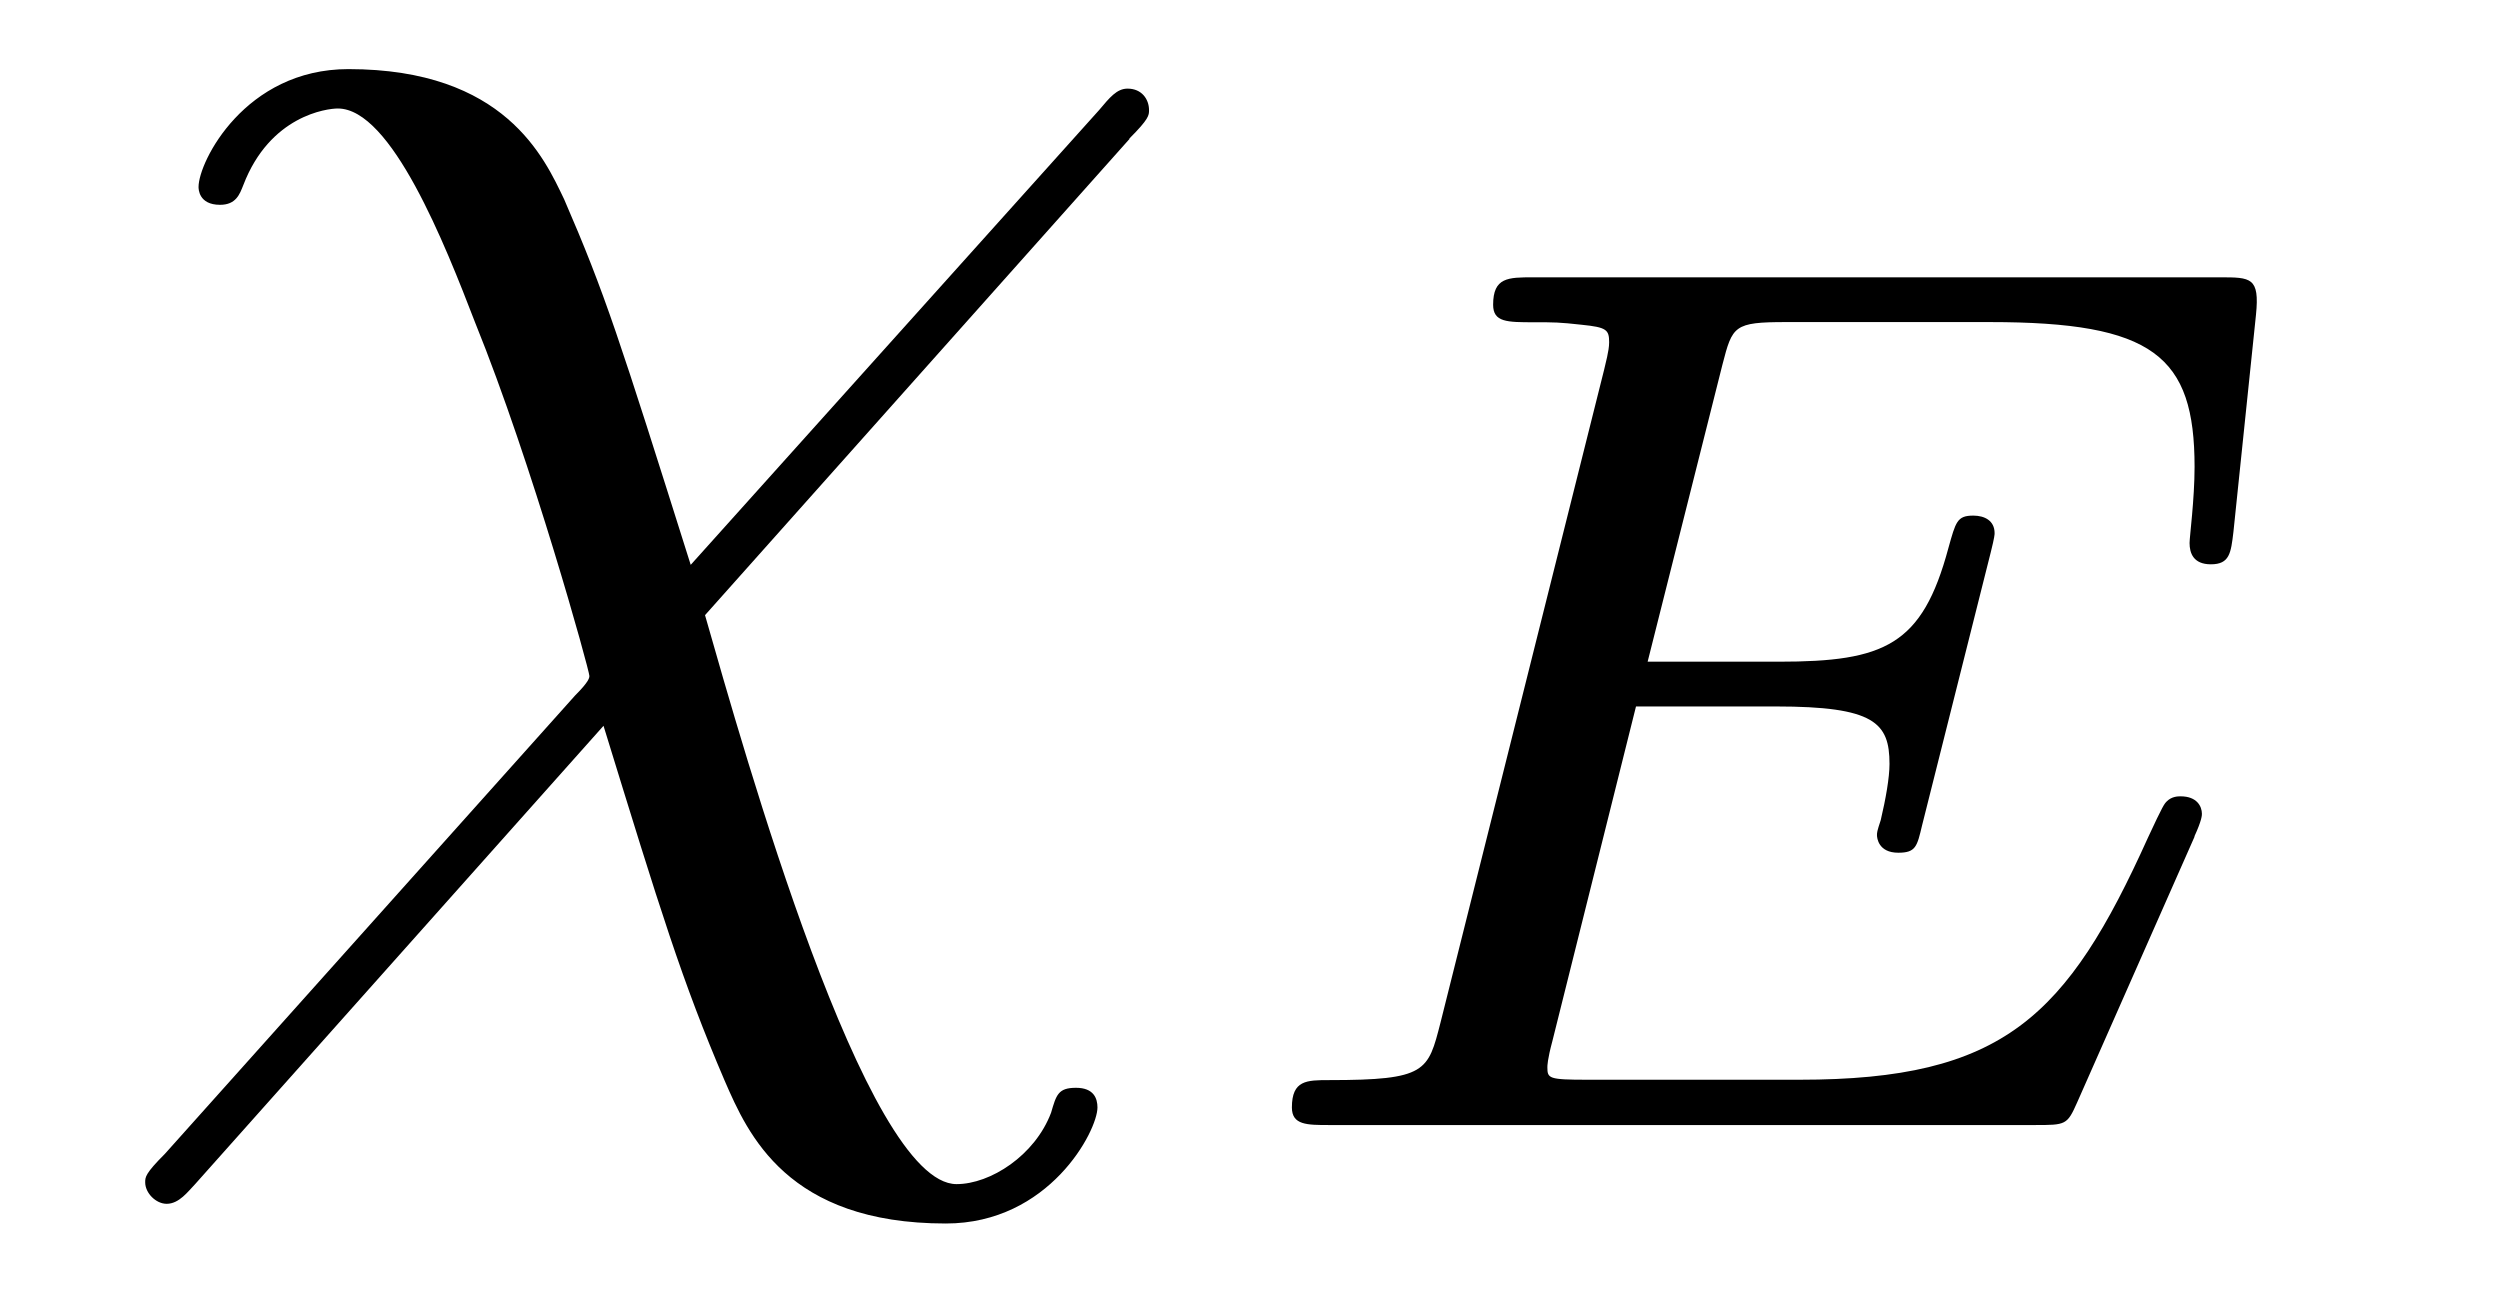 <?xml version='1.0' encoding='UTF-8'?>
<!-- This file was generated by dvisvgm 3.2.2 -->
<svg version='1.1' xmlns='http://www.w3.org/2000/svg' xmlns:xlink='http://www.w3.org/1999/xlink' width='13.964pt' height='7.227pt' viewBox='-.5 -4.789 13.964 7.227'>
<defs>
<path id='g8-69' d='m5.523-1.611c.042-.091 .042-.119 .042-.126c0-.042-.028-.098-.119-.098c-.014 0-.049 0-.077 .028c-.014 .014-.021 .021-.105 .202c-.453 1.004-.809 1.353-1.946 1.353h-1.186c-.216 0-.223-.007-.223-.07c0-.007 0-.042 .028-.146l.467-1.869h.781c.551 0 .635 .091 .635 .321c0 .077-.021 .195-.049 .314c-.021 .063-.021 .07-.021 .084s.007 .098 .119 .098c.098 0 .105-.035 .133-.153l.384-1.527c.021-.084 .021-.098 .021-.105c0-.07-.056-.098-.119-.098c-.091 0-.098 .035-.139 .181c-.146 .544-.356 .635-.948 .635h-.732l.418-1.66c.056-.216 .063-.237 .356-.237h1.137c.914 0 1.144 .188 1.144 .809c0 .181-.028 .391-.028 .425c0 .056 .021 .119 .119 .119c.105 0 .112-.063 .126-.181l.126-1.213c.021-.209-.028-.209-.202-.209h-3.836c-.139 0-.223 0-.223 .153c0 .098 .077 .098 .23 .098c.112 0 .139 0 .265 .014c.139 .014 .153 .028 .153 .098c0 .049-.021 .119-.028 .153l-.914 3.647c-.07 .272-.077 .321-.621 .321c-.126 0-.209 0-.209 .153c0 .098 .084 .098 .209 .098h3.94c.174 0 .181 0 .237-.126l.656-1.485z'/>
<path id='g7-31' d='m5.808-4.015c.11-.11 .11-.13 .11-.159c0-.06-.04-.12-.12-.12c-.06 0-.1 .05-.159 .12l-2.281 2.54c-.399-1.265-.478-1.514-.707-2.042c-.11-.229-.329-.727-1.205-.727c-.578 0-.837 .518-.837 .658c0 .01 0 .1 .12 .1c.09 0 .11-.06 .13-.11c.149-.389 .468-.428 .528-.428c.299 0 .598 .757 .767 1.196c.319 .787 .638 1.943 .638 1.973c0 .01 0 .03-.08 .11l-2.291 2.56c-.11 .11-.11 .13-.11 .159c0 .06 .06 .12 .12 .12c.07 0 .12-.07 .159-.11l2.281-2.56c.319 1.036 .438 1.425 .677 1.983c.13 .299 .349 .797 1.235 .797c.578 0 .847-.518 .847-.648c0-.05-.02-.11-.12-.11s-.11 .04-.139 .139c-.09 .239-.339 .399-.528 .399c-.508 0-1.186-2.411-1.405-3.178l2.371-2.66z'/>
</defs>
<g id='page365'>
<g fill='currentColor'>
<use x='0' y='0' xlink:href='#g7-31'/>
<use x='6.234' y='1.494' xlink:href='#g8-69'/>
</g>
</g>
</svg>